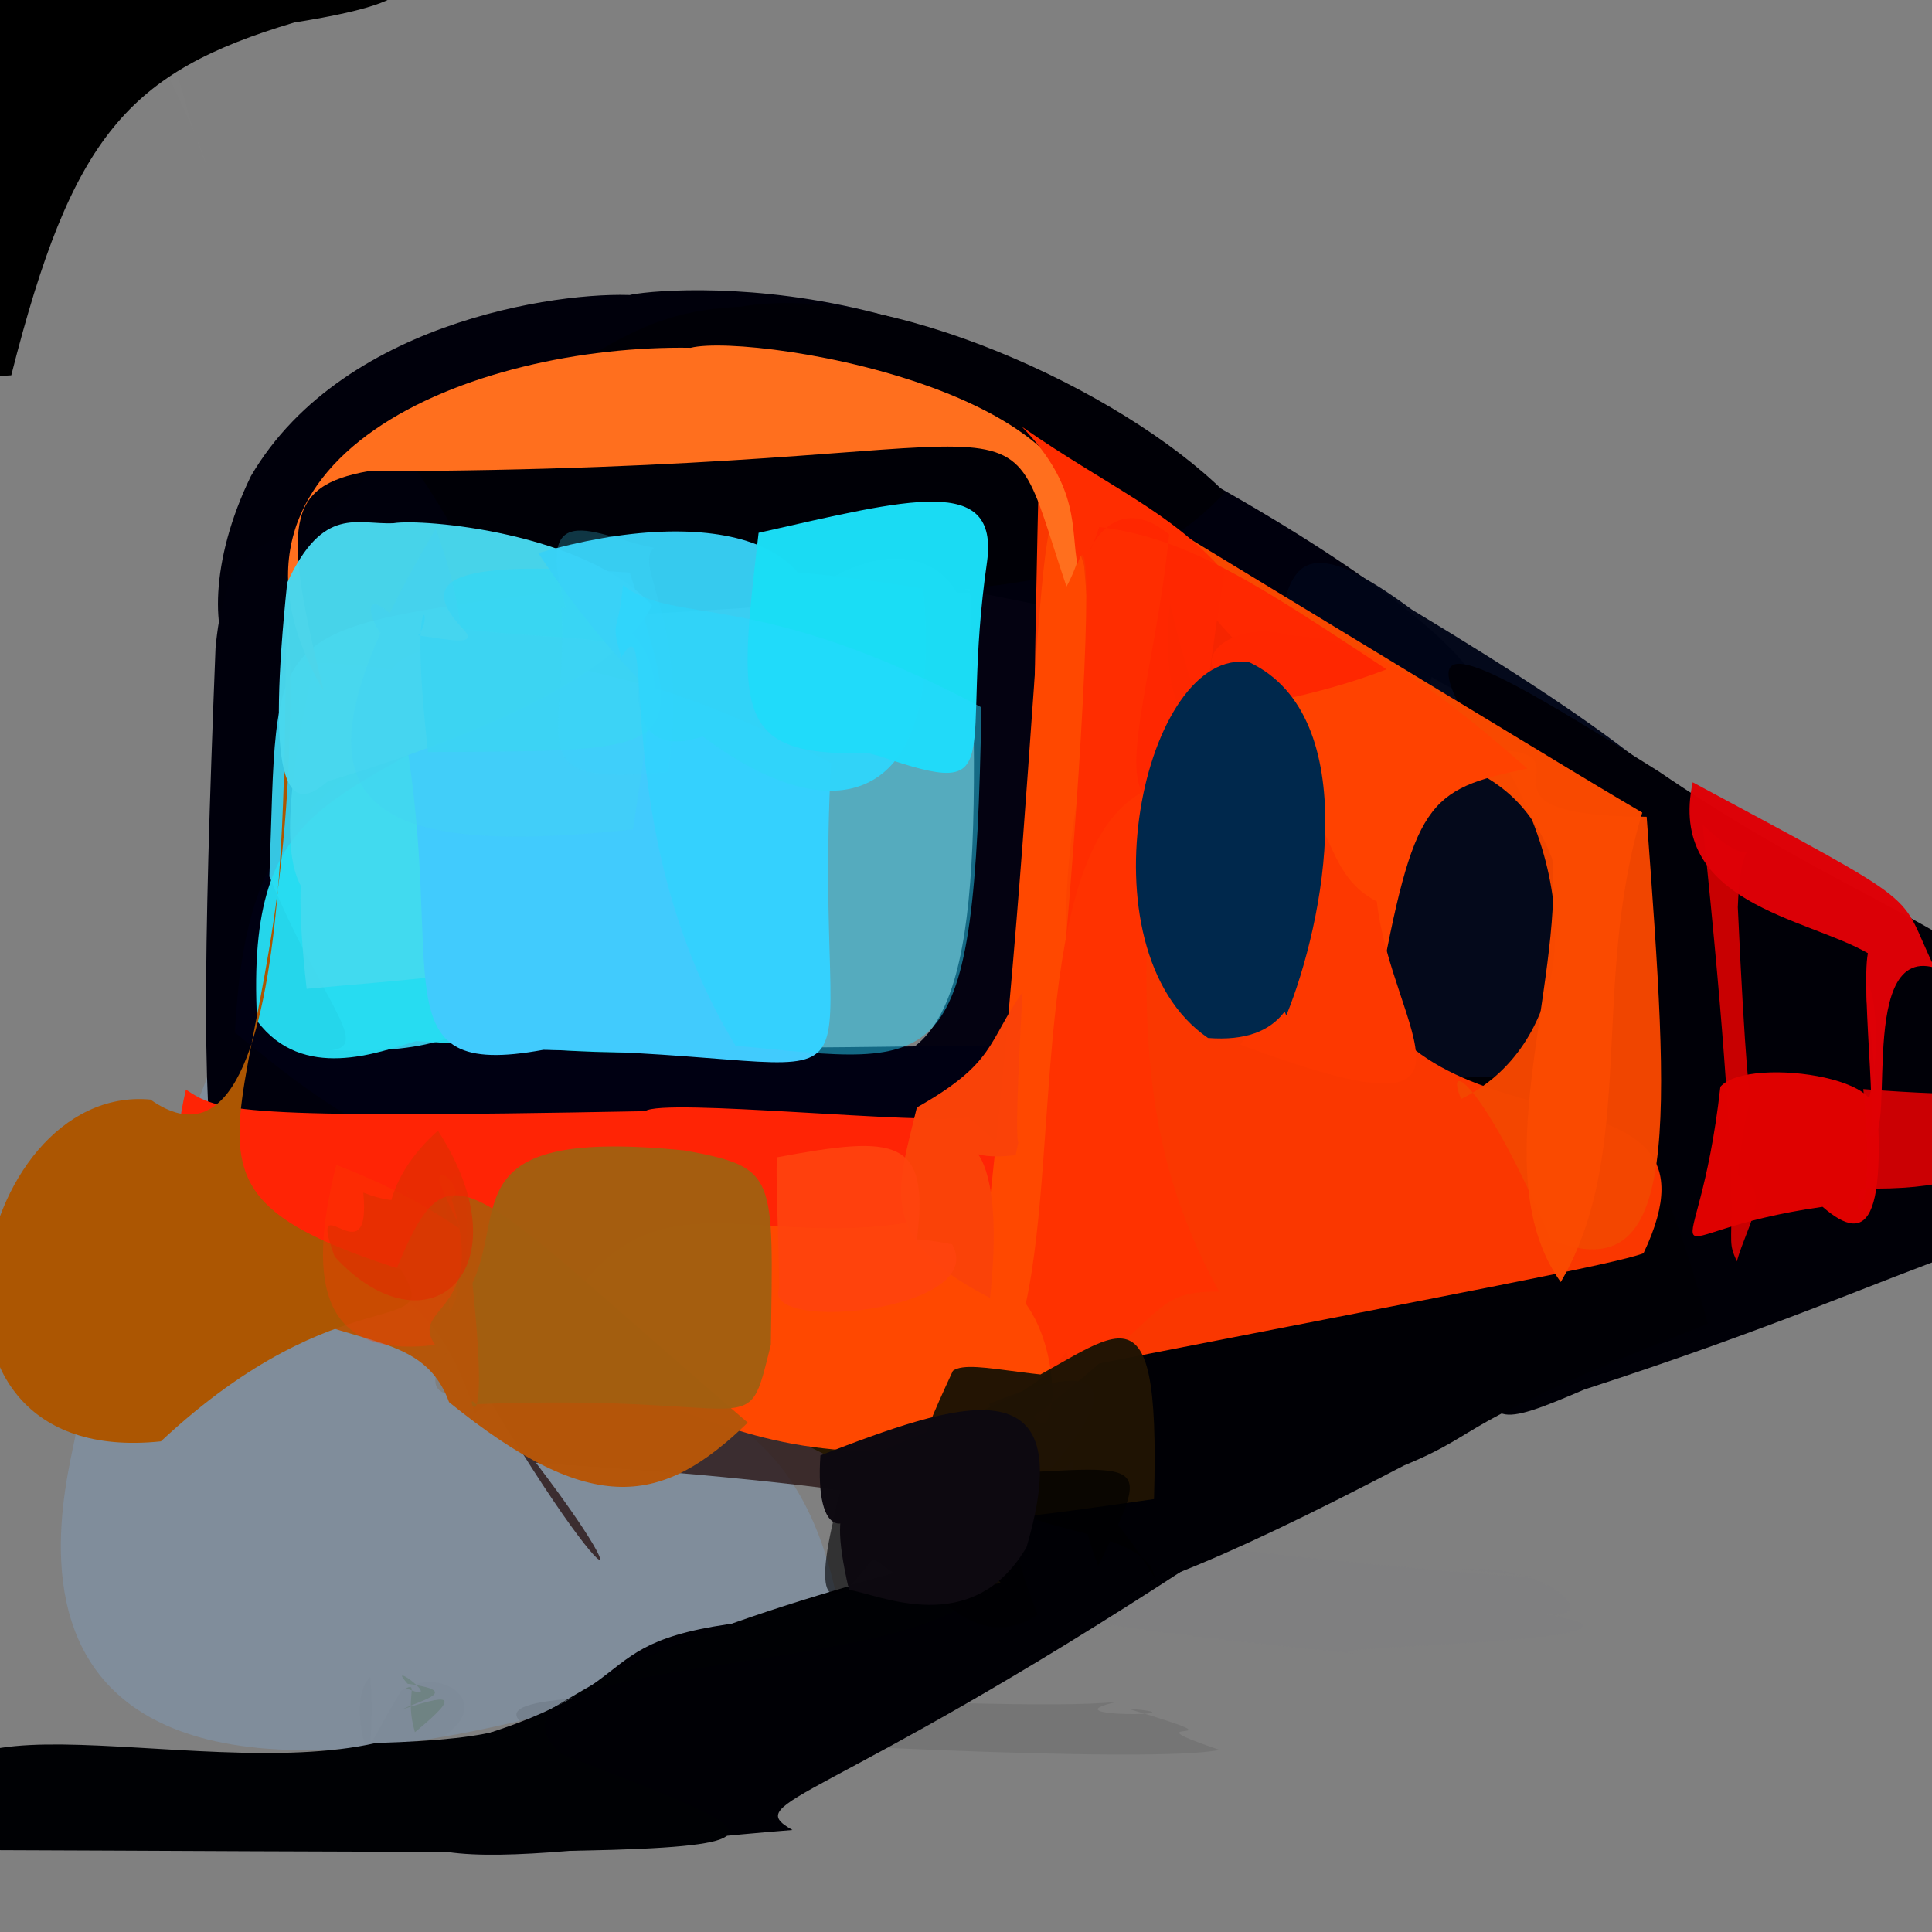 <?xml version="1.0" ?>
<svg xmlns="http://www.w3.org/2000/svg" version="1.1" width="600" height="600">
  <rect width="100%" height="100%" fill="#808080" stroke="none"/>
  <defs/>
  <g>
    <path d="M 432.276 344.298 C 416.376 423.409 397.541 421.229 353.838 426.615 C 291.063 391.609 248.172 353.146 271.623 329.915 C 303.201 326.147 304.701 276.677 301.1 178.405 C 423.909 193.092 406.987 237.089 432.276 344.298" stroke-width="0.0" fill="rgb(3, 1, 16)" opacity="0.985"/>
    <path d="M 20.958 0.974 C 17.658 10.039 9.412 15.617 -3.877 14 C -9.275 17.929 -16.666 10.857 -19.346 0.858 C -16.667 -9.142 -9.346 -16.462 0.654 -19.142 C 10.654 -16.462 17.974 -9.142 20.958 0.974" stroke-width="0.0" fill="rgb(211, 120, 211)" opacity="0.763"/>
    <path d="M 444.649 210.207 C 408.521 306.529 400.99 323.322 381.34 315.924 C 398.193 186.643 469.095 218.872 206.933 164.668 C 404.59 209.487 217.159 168.991 325.067 123.489 C 465.452 191.617 474.251 229.336 444.649 210.207" stroke-width="0.0" fill="rgb(0, 0, 13)" opacity="1"/>
    <path d="M 538.462 264.301 C 485.58 342.841 482.045 358.74 449.297 369.47 C 401.149 333.213 398.728 326.337 394.011 321.199 C 402.304 200.1 380.766 146.702 438.478 189.322 C 508.394 231.392 522.35 246.436 538.462 264.301" stroke-width="0.0" fill="rgb(0, 6, 24)" opacity="0.97"/>
    <path d="M 686.46 379.74 C 619.047 373.889 611.535 392.723 491.969 431.556 C 438.889 454.39 472.082 434.832 483.873 265.99 C 429.639 189.763 440.395 192.596 515.062 239.528 C 598.001 296.127 632.869 286.435 686.46 379.74" stroke-width="0.0" fill="rgb(0, 0, 7)" opacity="1.0"/>
    <path d="M 476.737 500.707 C 534.878 509.949 401.326 511.202 420.249 513.46 C 290.719 500.405 296.38 496.562 321.622 469.697 C 333.271 480.639 541.929 495.468 454.102 487.409 C 482.173 485.33 500.369 505.482 476.737 500.707" stroke-width="0.0" fill="rgb(115, 121, 139)" opacity="0.07"/>
    <path d="M 19.831 0.515 C 15.893 8.824 7.271 14.587 -2.762 17.177 C -9.926 18.246 -17.246 10.926 -19.926 0.926 C -17.246 -9.074 -9.926 -16.395 0.074 -19.074 C 10.074 -16.395 17.395 -9.074 19.831 0.515" stroke-width="0.0" fill="rgb(32, 12, 223)" opacity="0.745"/>
    <path d="M 163.164 389.158 C 70.149 494.35 236.986 358.89 260.987 502.217 C -35.377 618.039 23.544 454.726 23.87 443.014 C 64.865 318.355 87.462 306.868 62.851 281.0 C 137.808 363.745 156.676 357.472 163.164 389.158" stroke-width="0.0" fill="rgb(128, 165, 204)" opacity="0.354"/>
    <path d="M 20.978 -0.088 C 16.501 7.372 6.777 10.756 -6.06 10.086 C -9.33 17.825 -16.754 10.854 -19.434 0.858 C -16.755 -9.142 -9.434 -16.463 0.566 -19.142 C 10.566 -16.463 17.886 -9.142 20.978 -0.088" stroke-width="0.0" fill="rgb(3, 55, 16)" opacity="0.927"/>
    <path d="M 338.668 470.45 C 307.408 473.597 288.253 461.569 166.434 454.269 C 208.359 509.157 180.331 493.026 117.864 372.811 C 82.319 324.853 116.86 346.033 144.853 366.264 C 198.166 400.404 233.307 388.126 338.668 470.45" stroke-width="0.0" fill="rgb(42, 23, 23)" opacity="0.807"/>
    <path d="M 394.744 470.438 C 295.723 505.48 250.922 559.523 284.411 468.129 C 190.861 407.466 149.124 441.139 118.667 383.921 C 143.522 333.597 132.185 321.82 163.756 332.752 C 249.458 346.925 308.104 329.456 394.744 470.438" stroke-width="0.0" fill="rgb(37, 24, 0)" opacity="0.925"/>
    <path d="M 343.913 132.691 C 214.905 156.188 178.344 109.888 105.461 173.994 C 80.471 241.695 52.046 201.088 77.919 147.857 C 107.226 97.84 179.296 89.747 199.423 91.878 C 171.888 94.477 269.879 72.863 343.913 132.691" stroke-width="0.0" fill="rgb(0, 0, 11)" opacity="1.0"/>
    <path d="M 530.349 411.087 C 448.19 443.508 462.409 444.233 436.083 455.087 C 317.46 517.069 305.8 507.015 300.327 456.639 C 327.48 320.074 328.848 331.416 388.48 340.454 C 487.572 332.415 505.164 317.67 530.349 411.087" stroke-width="0.0" fill="rgb(0, 0, 5)" opacity="1.0"/>
    <path d="M 177.136 220.22 C 216.097 327.05 220.471 340.978 104.087 410.8 C 65.221 395.896 59.177 398.355 66.934 201.248 C 71.508 152.055 96.054 179.758 119.77 139.25 C 230.581 139.683 190.415 166.488 177.136 220.22" stroke-width="0.0" fill="rgb(0, 0, 12)" opacity="1.0"/>
    <path d="M 239.3 325.357 C 380.178 325.018 329.928 314.559 234.59 403.426 C 115.433 354.577 108.044 349.225 72.962 320.664 C 77.033 239.915 108.859 251.325 175.11 183.97 C 193.335 229.212 183.732 271.581 239.3 325.357" stroke-width="0.0" fill="rgb(0, 0, 18)" opacity="0.997"/>
    <path d="M 380.398 152.933 C 356.565 177.955 335.359 183.608 169.879 192.342 C 144.882 190.232 156.148 184.988 129.142 145.757 C 184.019 111.499 195.552 96.724 229.977 95.263 C 274.499 87.465 348.073 120.828 380.398 152.933" stroke-width="0.0" fill="rgb(0, 0, 6)" opacity="0.998"/>
    <path d="M 370.342 485.758 C 254.95 561.116 229.782 559.013 246.097 568.317 C 159.888 575.22 108.212 588.942 122.456 546.069 C 210.999 526.065 173.299 509.47 236.765 503.125 C 205.387 515.492 221.786 498.086 370.342 485.758" stroke-width="0.0" fill="rgb(0, 0, 5)" opacity="1.0"/>
    <path d="M 174.201 544.654 C 262.149 578.713 262.694 575.5 -13.738 574.527 C -41.44 518.475 59.446 554.332 116.71 541.31 C 199.234 538.813 135.938 523.826 307.817 480.707 C 321.879 524.298 136.921 509.171 174.201 544.654" stroke-width="0.0" fill="rgb(0, 1, 4)" opacity="0.998"/>
    <path d="M 510.4 389.218 C 501.083 392.654 456.808 400.851 332.918 425.081 C 324.758 398.424 316.532 408.603 322.721 142.009 C 427.036 158.594 293.331 386.483 421.217 295.961 C 435.238 363.987 541.199 324.566 510.4 389.218" stroke-width="0.0" fill="rgb(252, 56, 1)" opacity="0.992"/>
    <path d="M 300.716 346.983 C 367.891 404.147 255.693 359.166 147.453 438.728 C 124.446 357.799 39.6 416.73 57.727 338.376 C 67.943 345.132 72.065 347.526 200.357 345.084 C 205.984 340.923 286.42 349.389 300.716 346.983" stroke-width="0.0" fill="rgb(255, 36, 5)" opacity="1.0"/>
    <path d="M 175.212 271.342 C 154.361 297.746 168.49 328.845 102.959 326.113 C 115.41 324.795 99.361 310.308 83.669 272.189 C 86.504 195.377 79.804 195.533 173.611 183.668 C 220.257 198.599 205.349 233.504 175.212 271.342" stroke-width="0.0" fill="rgb(57, 206, 235)" opacity="0.958"/>
    <path d="M 215.973 324.398 C 196.087 328.792 181.595 326.423 129.239 323.307 C 117.299 326.949 94.006 335.935 79.844 317.068 C 76.114 244.984 107.143 251.138 160.587 213.615 C 201.789 233.609 216.133 231.461 215.973 324.398" stroke-width="0.0" fill="rgb(39, 221, 242)" opacity="0.967"/>
    <path d="M 210.893 251.808 C 177.804 303.987 157.534 301.272 95.227 307.085 C 89.855 259.157 93.928 236.563 132.127 271.683 C 86.258 299.367 83.428 268.946 97.703 205.783 C 143.831 207.786 158.605 217.868 210.893 251.808" stroke-width="0.0" fill="rgb(70, 217, 238)" opacity="0.843"/>
    <path d="M 258.083 236.968 C 251.902 354.721 284.428 327.785 168.74 326.031 C 116.887 335.566 138.737 302.654 125.68 227.281 C 119.31 219.488 105.555 191.899 172.992 203.402 C 182.291 212.239 197.358 205.358 258.083 236.968" stroke-width="0.0" fill="rgb(65, 203, 253)" opacity="1.0"/>
    <path d="M 336.664 175.627 C 360.229 451.072 339.324 420.41 273.29 450.897 C 231.74 450.196 217.021 438.337 167.412 422.546 C 199.749 348.407 237.641 399.644 307.444 372.709 C 326.265 198.882 320.269 121.832 336.664 175.627" stroke-width="0.0" fill="rgb(255, 72, 0)" opacity="1.0"/>
    <path d="M 232.231 441.819 C 205.937 467.246 184.161 471.674 139.458 435.457 C 128.34 404.823 89.589 426.781 53.195 375.725 C 87.784 401.722 69.543 406.231 118.241 406.153 C 140.139 351.39 136.005 359.292 232.231 441.819" stroke-width="0.0" fill="rgb(181, 86, 10)" opacity="0.994"/>
    <path d="M 331.207 182.173 C 308.375 114.337 334.074 146.082 114.367 146.33 C 88.552 150.985 87.812 162.751 100.486 214.528 C 58.034 141.519 147.082 106.931 214.517 108.01 C 234.337 103.08 362.872 123.843 331.207 182.173" stroke-width="0.0" fill="rgb(255, 111, 30)" opacity="1.0"/>
    <path d="M 511.382 253.658 C 518.44 349.082 522.405 401.436 481.576 385.012 C 460.924 336.18 448.302 328.271 453.762 341.308 C 485.488 325.686 494.658 280.085 464.551 232.937 C 495.982 233.514 450.883 253.181 511.382 253.658" stroke-width="0.0" fill="rgb(242, 70, 0)" opacity="0.988"/>
    <path d="M 510.023 252.356 C 493.821 306.095 508.437 357.588 484.701 398.156 C 460.696 364.681 485.449 306.17 482.073 266.841 C 462.032 213.953 406.771 254.601 355.217 158.643 C 510.182 252.854 498.111 245.286 510.023 252.356" stroke-width="0.0" fill="rgb(250, 74, 0)" opacity="0.991"/>
    <path d="M 350.156 530.606 C 392.122 543.065 346.315 532.45 378.713 543.449 C 358.4 547.744 235.292 541.653 163.502 536.075 C 134.959 517.729 309.961 532.838 347.193 528.472 C 323.359 533.628 376.952 532.824 350.156 530.606" stroke-width="0.0" fill="rgb(0, 3, 0)" opacity="0.085"/>
    <path d="M 124.366 394.197 C 138.718 416.757 106.744 394.609 49.968 447.627 C -34.379 456.477 -9.028 336.39 46.708 341.48 C 97.704 377.422 86.011 192.424 89.691 192.45 C 95.928 349.84 33.164 364.999 124.366 394.197" stroke-width="0.0" fill="rgb(172, 86, 2)" opacity="1.0"/>
    <path d="M 239.391 417.638 C 231.408 449.425 237.936 432.548 147.764 436.08 C 143.253 430.484 152.625 455.765 146.721 398.526 C 157.595 375.385 141.169 350.111 212.724 357.293 C 241.64 362.654 240.101 364.72 239.391 417.638" stroke-width="0.0" fill="rgb(162, 95, 16)" opacity="0.972"/>
    <path d="M 352.179 330.542 C 311.84 305.384 333.382 326.084 346.166 311.43 C 314.598 304.668 357.897 287.119 339.377 326.296 C 326.887 309.872 325.717 247.333 355.422 179.752 C 365.024 189.021 357.222 264.011 352.179 330.542" stroke-width="0.0" fill="rgb(252, 66, 0)" opacity="0.663"/>
    <path d="M 202.523 187.984 C 192.291 208.781 151.52 227.628 101.838 242.598 C 88.117 254.804 83.03 240.132 89.196 180.938 C 100.41 156.733 110.983 163.063 122.263 162.475 C 131.118 161.03 181.58 165.175 202.523 187.984" stroke-width="0.0" fill="rgb(73, 215, 237)" opacity="0.98"/>
    <path d="M 23.363 -1.777 C 17.684 5.937 7.617 9.675 -8.231 5.497 C -9.19 17.224 -16.56 10.09 -19.24 0.093 C -16.561 -9.906 -9.24 -17.227 0.76 -19.906 C 10.76 -17.227 18.08 -9.906 23.363 -1.777" stroke-width="0.0" fill="rgb(241, 15, 229)" opacity="0.85"/>
    <path d="M 24.312 18.051 C 24.008 34.479 24.196 44.272 27.218 25.724 C 13.198 -1.45 0.848 -3.561 -10.754 -8.379 C -17.052 -9.326 -9.732 -16.647 0.202 -19.309 C 5.656 -14.03 7.857 1.481 24.312 18.051" stroke-width="0.0" fill="rgb(137, 32, 84)" opacity="0.888"/>
    <path d="M 380.22 177.665 C 373.21 218.16 371.067 286.619 331.103 291.174 C 337.333 217.993 339.621 158.502 334.622 175.249 C 332.439 164.46 335.704 151.505 317.39 132.557 C 344.88 151.621 363.291 158.57 380.22 177.665" stroke-width="0.0" fill="rgb(255, 45, 0)" opacity="1.0"/>
    <path d="M 539.691 364.927 C 550.659 369.876 542.781 379.777 539.38 391.738 C 534.277 379.962 543.497 396.76 528.771 256.11 C 550.168 276.528 540.873 249.473 539.694 281.753 C 544.31 382.913 545.547 314.25 539.691 364.927" stroke-width="0.0" fill="rgb(227, 0, 0)" opacity="0.882"/>
    <path d="M 378.604 401.114 C 357.385 401.01 363.546 407.73 321.118 439.856 C 327.615 450.447 330.554 421.521 318.569 404.857 C 329.6 354.468 319.572 257.512 359 244.138 C 353.57 313.365 353.312 355.298 378.604 401.114" stroke-width="0.0" fill="rgb(255, 50, 0)" opacity="0.981"/>
    <path d="M 195.596 177.82 C 213.502 234.586 213.696 233.102 132.911 233.558 C 126.582 177.351 135.678 190.518 129.88 197.326 C 139.012 198.54 149.575 201.051 143.446 195.006 C 128.12 178.338 144.288 174.18 195.596 177.82" stroke-width="0.0" fill="rgb(55, 215, 243)" opacity="0.833"/>
    <path d="M 581.047 321.273 C 587.593 380.43 580.274 387.127 566.016 374.785 C 508.683 382.902 527.023 402.267 534.277 337.499 C 543.263 327.266 597.354 335.768 577.52 350.773 C 589.682 319.251 575.455 286.156 581.047 321.273" stroke-width="0.0" fill="rgb(224, 1, 0)" opacity="0.996"/>
    <path d="M 17.41 -2.326 C 15.639 8.09 10.351 20.002 14.994 13.688 C -2.704 8.822 -16.719 8.322 -19.948 0.725 C -17.129 -9.474 -9.808 -16.794 0.166 -19.505 C 6.807 -13.776 12.355 -3.896 17.41 -2.326" stroke-width="0.0" fill="rgb(195, 71, 241)" opacity="0.917"/>
    <path d="M 600.797 300.515 C 575.289 293.254 590.761 362.18 579.213 351.991 C 584.343 358.829 577.756 308.134 580.093 296.026 C 560.979 284.936 517.653 280.554 525.682 242.944 C 600.384 283.115 588.907 276.1 600.797 300.515" stroke-width="0.0" fill="rgb(223, 0, 7)" opacity="0.981"/>
    <path d="M 17.695 -1.331 C 11.522 6.043 5.605 16.404 10.524 18.426 C -5.921 13.095 -16.601 10.009 -19.608 0.532 C -16.941 -9.447 -9.621 -16.768 0.379 -19.447 C 10.379 -16.768 17.7 -9.447 17.695 -1.331" stroke-width="0.0" fill="rgb(108, 44, 91)" opacity="0.757"/>
    <path d="M 12.268 -9.409 C 7.581 -0.478 1.239 8.653 -5.105 15.66 C -9.01 17.549 -16.33 10.226 -19.01 0.226 C -16.33 -9.774 -9.01 -17.095 0.99 -19.774 C 10.99 -17.095 18.311 -9.774 12.268 -9.409" stroke-width="0.0" fill="rgb(218, 122, 210)" opacity="0.975"/>
    <path d="M 21.33 -1.243 C 10.065 0.106 -0.631 5.692 -7.609 12.883 C -9.627 17.938 -16.947 10.618 -19.627 0.618 C -16.947 -9.382 -9.627 -16.703 0.375 -19.383 C 10.542 -16.784 20.655 -11.255 21.33 -1.243" stroke-width="0.0" fill="rgb(80, 223, 88)" opacity="0.83"/>
    <path d="M 388.712 222.201 C 417.543 275.802 423.879 234.738 404.227 205.934 C 356.964 216.262 349.404 212.941 387.169 208.356 C 372.334 240.474 359.521 221.452 363.355 187.281 C 374.465 236.104 384.515 241.314 388.712 222.201" stroke-width="0.0" fill="rgb(118, 43, 0)" opacity="0.423"/>
    <path d="M 196.585 257.566 C 103.862 267.635 87.168 245.389 135.312 164.173 C 158.214 226.434 124.826 234.769 128.75 201.715 C 117.898 206.2 107.534 176.384 123.082 192.459 C 204.176 206.114 208.231 181.183 196.585 257.566" stroke-width="0.0" fill="rgb(67, 208, 241)" opacity="0.398"/>
    <path d="M 416.341 314.404 C 392.358 295.843 386.789 312.616 406.535 324.781 C 425.916 307.896 397.492 302.724 394.034 308.618 C 389.901 251.608 423.948 244.294 405.887 200.196 C 410.083 235.695 420.377 264.97 416.341 314.404" stroke-width="0.0" fill="rgb(255, 51, 8)" opacity="0.955"/>
    <path d="M 474.328 238.68 C 442.997 245.246 439.16 248.816 427.856 309.987 C 387.129 266.664 404.717 224.566 379.1 210.368 C 369.85 202.909 385.006 192.712 399.893 197.279 C 421.629 198.712 434.851 204.185 474.328 238.68" stroke-width="0.0" fill="rgb(255, 66, 0)" opacity="1.0"/>
    <path d="M 5.66 -6.222 C 4.273 25.146 14.552 32.388 23.537 22.25 C -8.754 19.42 -7.92 1.32 -15.697 -4.759 C -16.718 -9.126 -9.397 -16.447 0.42 -19.071 C 5.264 -13.136 9.703 -1.265 5.66 -6.222" stroke-width="0.0" fill="rgb(237, 175, 156)" opacity="0.391"/>
    <path d="M 430.616 207.866 C 385.493 225.354 352.111 216.092 359.585 249.044 C 344.624 247.11 358.842 209.717 363.072 165.985 C 341.327 147.957 333.993 185.469 341.392 163.668 C 369.528 166.977 392.872 183.035 430.616 207.866" stroke-width="0.0" fill="rgb(255, 39, 0)" opacity="0.962"/>
    <path d="M 20.983 0.401 C 19.201 11.581 10.689 14.127 -6.33 13.189 C -9.316 18.168 -16.636 10.848 -19.316 0.848 C -16.636 -9.152 -9.316 -16.473 0.684 -19.152 C 10.684 -16.473 18.005 -9.152 20.983 0.401" stroke-width="0.0" fill="rgb(75, 242, 38)" opacity="0.829"/>
    <path d="M 26.308 -8.52 C 12.766 -0.982 -3.65 1.453 -19.912 2.626 C -4.823 11.009 -16.537 9.762 -19.42 0.413 C -16.741 -9.582 -9.421 -16.903 -0.748 -18.663 C 10.086 -17.193 25.445 -17.327 26.308 -8.52" stroke-width="0.0" fill="rgb(123, 229, 159)" opacity="0.985"/>
    <path d="M 17.749 9.53 C 24.087 16.005 10.668 13.125 -7.283 10.253 C -9.9 17.832 -17.225 10.528 -19.905 0.528 C -17.225 -9.472 -9.905 -16.792 0.07 -19.459 C 8.803 -16.059 12.498 -5.23 17.749 9.53" stroke-width="0.0" fill="rgb(207, 1, 127)" opacity="0.747"/>
    <path d="M 284.737 343.933 C 278.798 368.944 271.579 384.721 307.473 403.082 C 314.652 335.707 284.256 362.513 315.436 358.753 C 317.81 346.241 313.834 373.664 317.584 308.053 C 306.566 323.787 309.25 330.04 284.737 343.933" stroke-width="0.0" fill="rgb(250, 67, 9)" opacity="0.993"/>
    <path d="M 427.583 279.953 C 432.087 320.433 469.71 355.953 385.097 324.376 C 399.908 309.498 393.825 272.469 396.654 268.039 C 405.7 308.001 386.947 304.017 382.314 246.741 C 418.719 241.463 406.121 268.96 427.583 279.953" stroke-width="0.0" fill="rgb(253, 56, 0)" opacity="1.0"/>
    <path d="M 45.778 17.375 C 35.343 11.323 23.293 11.786 -6.663 10.619 C -11.742 28.706 -16.389 14.153 -19.933 0.883 C -17.132 -9.238 -9.812 -16.559 58.039 -19.877 C 97.635 -10.057 84.966 -7.063 45.778 17.375" stroke-width="0.0" fill="rgb(0, 67, 158)" opacity="1.0"/>
    <path d="M 30.945 -11.967 C 25.544 13.357 9.901 16.675 -10.124 21.029 C -6.628 13.187 -14.961 7.898 -18.655 -0.597 C -16.596 -9.441 -9.276 -16.762 21.999 -39.186 C 32.06 -39.092 40.382 -33.207 30.945 -11.967" stroke-width="0.0" fill="rgb(58, 77, 70)" opacity="0.84"/>
    <path d="M 14.847 -5.734 C 13.115 2.577 0.922 3.758 -11.486 4.687 C -9.957 17.532 -17.278 10.211 -19.957 0.211 C -17.278 -9.789 -9.957 -17.109 0.043 -19.789 C 10.056 -17.115 17.27 -9.756 14.847 -5.734" stroke-width="0.0" fill="rgb(165, 21, 46)" opacity="0.896"/>
    <path d="M -25.43 18.717 C -6.999 48.991 0.618 41.157 16.884 29.846 C 9.356 59.42 -0.539 43.97 -20.416 17.818 C -16.841 -9.131 -9.521 -16.451 -9.196 -25.129 C 1.585 -32.167 15.05 -28.085 -25.43 18.717" stroke-width="0.0" fill="rgb(231, 68, 203)" opacity="0.734"/>
    <path d="M 5.474 19.898 C 26.574 7.268 13.067 7.242 -5.325 3.465 C -9.565 16.416 -17.147 10.484 -19.829 0.5 C -17.149 -9.5 -9.829 -16.821 0.08 -19.471 C 7.043 -15.493 3.372 0.576 5.474 19.898" stroke-width="0.0" fill="rgb(162, 175, 170)" opacity="0.907"/>
    <path d="M 27.143 19.858 C 12.758 19.922 2.819 14.177 -25.081 10.192 C -10.016 18.141 -17.169 10.333 -19.848 0.33 C -17.168 -9.67 -9.848 -16.991 -1.049 -20.44 C 2.701 -13.94 8.788 -9.178 27.143 19.858" stroke-width="0.0" fill="rgb(190, 68, 70)" opacity="0.71"/>
    <path d="M 388.106 205.721 C 355.327 200.195 334.671 294.621 375.163 322.355 C 422.174 326.007 398.744 264.817 398.58 240.505 C 373.772 271.126 370.854 247.972 399.47 315.37 C 411.407 286.158 423.614 222.709 388.106 205.721" stroke-width="0.0" fill="rgb(0, 40, 76)" opacity="0.998"/>
    <path d="M 284.65 385.651 C 286.896 405.758 252.468 377.916 295.69 386.43 C 307.348 407.248 236.038 414.165 242.005 399.984 C 241.834 384.018 240.924 369.089 241.247 359.425 C 278.56 352.455 288.945 353.269 284.65 385.651" stroke-width="0.0" fill="rgb(255, 67, 14)" opacity="0.898"/>
    <path d="M 144.105 396.533 C 146.685 393.557 124.776 386.299 138.561 392.938 C 131.878 385.716 124.077 364.776 125.555 367.351 C 138.502 396.91 145.809 396.885 139.728 407.251 C 134.043 349.142 148.813 356.399 144.105 396.533" stroke-width="0.0" fill="rgb(238, 73, 4)" opacity="0.086"/>
    <path d="M 332.332 460.147 C 334.413 463.984 312.381 454.033 322.134 460.563 C 350.258 430.986 344.298 420.385 307.171 436.013 C 312.553 454.335 328.23 461.064 333.124 453.46 C 335.083 461.777 324.577 463.754 332.332 460.147" stroke-width="0.0" fill="rgb(16, 21, 52)" opacity="0.884"/>
    <path d="M 0.323 -11.666 C -2.462 2.709 2.266 21.08 -5.938 41.99 C -22.467 31.211 -23.243 17.335 -20.19 1.285 C -16.914 -9.435 -9.594 -16.756 0.405 -19.435 C 10.312 -16.742 17.803 -9.786 0.323 -11.666" stroke-width="0.0" fill="rgb(3, 184, 107)" opacity="0.759"/>
    <path d="M 140.19 372.264 C 152.101 408.049 126.766 405.456 135.115 417.676 C 100.53 421.997 94.934 399.569 104.439 361.78 C 149.815 379.306 146.52 392.72 136.521 367.088 C 135.296 360.503 144.815 370.023 140.19 372.264" stroke-width="0.0" fill="rgb(250, 57, 1)" opacity="0.377"/>
    <path d="M 278.305 229.003 C 279.761 214.207 264.539 214.035 263.26 202.99 C 261.848 236.814 242.4 230.705 235.549 202.127 C 255.358 169.473 297.08 160.922 300.878 196.616 C 290.88 233.35 276.336 218.284 278.305 229.003" stroke-width="0.0" fill="rgb(173, 211, 208)" opacity="0.515"/>
    <path d="M 10.249 3.576 C 7.151 0.07 -11.01 4.58 -13.273 19.41 C -11.075 16.514 -20.524 14.095 -19.712 0.917 C -16.941 -9.167 -9.62 -16.487 -3.177 -21.377 C 3.49 -20.449 6.617 -9.666 10.249 3.576" stroke-width="0.0" fill="rgb(113, 29, 188)" opacity="0.927"/>
    <path d="M 136.006 351.139 C 102.665 380.852 132.538 414.629 133.582 385.171 C 120.261 357.399 136.166 379.38 112.821 370.375 C 115.53 398.216 95.071 366.052 103.907 390.229 C 132.668 421.6 163.965 394.548 136.006 351.139" stroke-width="0.0" fill="rgb(222, 47, 0)" opacity="0.664"/>
    <path d="M 18.738 -15.4 C -1.312 -7.934 -8.699 -0.496 -15.109 15.034 C -14.048 43.152 -24.844 26.061 -21.209 4.065 C -16.821 -9.345 -9.501 -16.666 -0.211 -18.759 C 9.418 -16.333 17.676 -9.53 18.738 -15.4" stroke-width="0.0" fill="rgb(118, 56, 130)" opacity="0.842"/>
    <path d="M 200.027 188.134 C 195.603 222.133 193.06 250.774 250.394 210.77 C 266.044 167.286 221.356 156.109 167.154 171.753 C 224.255 257.736 296.488 277.683 286.669 182.726 C 182.506 165.943 212.714 191.708 200.027 188.134" stroke-width="0.0" fill="rgb(56, 209, 246)" opacity="0.967"/>
    <path d="M 30.73 5.58 C 24.647 16.849 14.919 20.521 0.252 18.759 C -8.937 17.586 -16.449 10.876 -19.132 0.887 C -16.452 -9.112 -9.132 -16.433 0.869 -19.113 C 10.913 -16.45 19.155 -9.543 30.73 5.58" stroke-width="0.0" fill="rgb(37, 47, 52)" opacity="0.768"/>
    <path d="M 273.152 234.82 C 224.045 222.698 283.441 199.151 296.765 231.764 C 227.424 238.948 227.938 231.003 235.59 165.468 C 282.698 154.839 310.163 147.336 306.549 174.384 C 297.652 236.007 314.517 248.957 273.152 234.82" stroke-width="0.0" fill="rgb(27, 221, 245)" opacity="0.989"/>
    <path d="M 2.773 -0.984 C 25.82 10.961 19.287 25.439 13.031 27.363 C -42.424 30.257 -32.821 31.2 -19.292 1.925 C -16.988 -9.043 -9.667 -16.363 -21.673 3.956 C -10.768 14.939 -14.559 24.082 2.773 -0.984" stroke-width="0.0" fill="rgb(195, 36, 231)" opacity="0.935"/>
    <path d="M 207.484 239.724 C 214.182 192.632 196.445 176.229 203.11 170.093 C 185.951 167.195 162.421 150.705 177.909 195.652 C 203.758 212.003 182.422 192.757 174.338 188.348 C 176.636 231.551 160.099 244.239 207.484 239.724" stroke-width="0.0" fill="rgb(62, 214, 254)" opacity="0.254"/>
    <path d="M 578.66 338.224 C 583.009 381.007 574.05 381.374 577.971 369.073 C 629.27 370.449 623.724 348.209 634.235 350.196 C 607.354 390.556 611.712 380.774 648.76 333.236 C 645.273 333.901 644.929 343.441 578.66 338.224" stroke-width="0.0" fill="rgb(224, 0, 3)" opacity="0.903"/>
    <path d="M 58.827 36.326 C 67.509 63.558 66.017 50.769 50.495 20.103 C -11.937 16.772 -28.304 18.525 -31.742 12.602 C -17.309 -9.471 -9.988 -16.791 15.296 -36.743 C 24.69 -32.396 40.404 -32.376 58.827 36.326" stroke-width="0.0" fill="rgb(255, 255, 243)" opacity="0.013"/>
    <path d="M -2.051 -20.219 C -3.902 -8.937 -8.932 0.707 -17.095 3.604 C -9.198 16.128 -17.305 10.936 -19.985 0.937 C -17.305 -9.063 -9.985 -16.383 0.015 -19.063 C 9.851 -16.338 11.018 -4.685 -2.051 -20.219" stroke-width="0.0" fill="rgb(50, 72, 40)" opacity="0.882"/>
    <path d="M 310.195 433.516 C 353.912 449.269 339.59 472.202 353.208 426.997 C 326.304 430.655 301.789 421.335 295.929 425.724 C 271.265 478.554 279.46 476.793 358.386 465.549 C 360.523 391.944 346.146 416.962 310.195 433.516" stroke-width="0.0" fill="rgb(32, 20, 4)" opacity="0.983"/>
    <path d="M 3.063 -17.425 C 1.339 -6.482 -5.8 1.056 -15.547 4.107 C -9.315 17.576 -16.636 10.257 -19.315 0.257 C -16.636 -9.743 -9.315 -17.063 0.685 -19.743 C 10.68 -17.062 17.452 -9.577 3.063 -17.425" stroke-width="0.0" fill="rgb(85, 22, 254)" opacity="0.88"/>
    <path d="M 0.034 -18.64 C 3.152 -5.328 -4.008 1.619 -17.059 3.399 C -9.453 17.945 -16.778 10.641 -19.458 0.642 C -16.778 -9.358 -9.458 -16.679 0.542 -19.358 C 10.542 -16.679 17.856 -9.356 0.034 -18.64" stroke-width="0.0" fill="rgb(165, 71, 33)" opacity="0.891"/>
    <path d="M -3.979 19.863 C 21.168 23.412 20.189 6.815 21.045 24.81 C -8.207 44.73 -20.992 40.303 -8.154 35.205 C -16.358 -9.883 -9.038 -17.203 -4.508 -30.136 C -0.537 -35.774 0.569 -26.209 -3.979 19.863" stroke-width="0.0" fill="rgb(111, 0, 4)" opacity="0.855"/>
    <path d="M 26.512 -9.208 C 19.179 10.319 13.347 24.766 4.928 16.538 C -8.313 15.552 -16.041 6.781 -20.19 0.312 C -17.262 -9.966 -9.941 -17.287 0.071 -19.981 C 10.722 -17.97 24.287 -15.708 26.512 -9.208" stroke-width="0.0" fill="rgb(173, 49, 49)" opacity="0.831"/>
    <path d="M 8.029 -14.75 C -0.536 -9.317 -9.487 -2.173 -20.143 -0.503 C -9.333 17.937 -16.654 10.617 -19.333 0.617 C -16.654 -9.383 -9.333 -16.704 0.667 -19.383 C 10.669 -16.704 18.136 -9.427 8.029 -14.75" stroke-width="0.0" fill="rgb(116, 246, 75)" opacity="0.826"/>
    <path d="M 273.633 478.49 C 284.161 485.834 300.597 516.088 322.216 501.436 C 303.648 453.962 319.709 444.025 262.417 458.625 C 251.131 497.259 256.259 503.602 270.361 484.667 C 291.042 479.484 281.104 475.7 273.633 478.49" stroke-width="0.0" fill="rgb(0, 0, 3)" opacity="0.609"/>
    <path d="M 31.171 -2.332 C 35.638 20.418 28.356 32.358 9.904 43.864 C -30.794 50.791 -27.954 61.846 -25.935 48.069 C -16.321 -9.521 -9 -16.842 1.405 -21.056 C 14.029 -22.465 12.419 -3.152 31.171 -2.332" stroke-width="0.0" fill="rgb(160, 145, 150)" opacity="0.684"/>
    <path d="M 6.033 -8.103 C 5.532 -4.628 -9.688 -0.252 -24.158 0.484 C -9.517 17.809 -16.837 10.488 -19.517 0.488 C -16.837 -9.512 -9.517 -16.833 -0.28 -19.207 C 4.55 -12.225 17.959 -9.052 6.033 -8.103" stroke-width="0.0" fill="rgb(0, 112, 211)" opacity="0.781"/>
    <path d="M 228.4 324.737 C 293.304 330.95 302.711 336.782 304.79 219.675 C 235.301 182.675 209.449 194.339 193.468 181.731 C 191.921 198.005 189.463 191.635 192.927 204.222 C 204.734 183.79 187.702 257.563 228.4 324.737" stroke-width="0.0" fill="rgb(39, 216, 254)" opacity="0.487"/>
    <path d="M 16.571 -7.749 C -1.089 -11.369 -6.928 1.67 -10.193 16.065 C -2.526 10.416 -13.021 5.087 -19.62 0.244 C -17.078 -9.396 -9.757 -16.716 1.106 -19.694 C 14.413 -20.489 21.015 -12.685 16.571 -7.749" stroke-width="0.0" fill="rgb(46, 101, 113)" opacity="0.828"/>
    <path d="M 16.491 11.544 C 25.806 31.1 15.672 38.092 6.362 32.251 C -6.802 13.174 -16.855 9.845 -19.339 1.589 C -17.116 -9.085 -9.795 -16.405 7.681 -27.184 C 19.057 -24.859 7.943 -0.491 16.491 11.544" stroke-width="0.0" fill="rgb(69, 166, 97)" opacity="0.671"/>
    <path d="M 20.667 -15.794 C 21.915 11.26 13.521 22.159 11.301 19.975 C -7.843 17.184 -14.088 7.432 -16.328 -2.742 C -16.499 -9.033 -9.178 -16.354 7.646 -25.652 C 19.621 -24.776 28.487 -19.521 20.667 -15.794" stroke-width="0.0" fill="rgb(82, 142, 89)" opacity="0.707"/>
    <path d="M 341.052 486.261 C 330.916 459.981 339.332 458.759 358.677 490.093 C 355.593 471.543 298.09 476.828 317.11 458.775 C 323.957 451.077 310.73 477.54 298.572 458.249 C 356.526 455.942 358.918 450.056 341.052 486.261" stroke-width="0.0" fill="rgb(0, 0, 1)" opacity="0.68"/>
    <path d="M 126.139 524.295 C 130.035 522.518 125.641 527.169 128.857 537.954 C 144.118 525.378 138.739 526.428 124.926 530.828 C 131.91 527.623 142.923 525.145 126.599 522.917 C 119.046 514.558 139.294 529.824 126.139 524.295" stroke-width="0.0" fill="rgb(25, 88, 14)" opacity="0.16"/>
    <path d="M 1.885 -17.38 C 1.058 -6.068 -6.193 0.722 -17.286 0.905 C -9.358 17.811 -16.679 10.491 -19.358 0.491 C -16.679 -9.509 -9.358 -16.83 0.642 -19.509 C 10.638 -16.829 17.49 -9.37 1.885 -17.38" stroke-width="0.0" fill="rgb(152, 15, 153)" opacity="0.744"/>
    <path d="M -9.985 8.719 C 21.463 13.832 24.479 36.612 13.723 66.691 C -30.099 38.185 -45.798 38.218 -49.406 26.889 C -17.152 -9.205 -9.832 -16.526 -6.467 -15.643 C 0.566 -19.172 1.66 -12.865 -9.985 8.719" stroke-width="0.0" fill="rgb(12, 14, 64)" opacity="0.939"/>
    <path d="M 273.692 485.572 C 274.937 486.92 301.136 505.034 311.511 488.842 C 326.887 436.541 304.313 427.019 286.775 457.332 C 313.322 459.355 282.921 444.247 282.704 446.274 C 264.729 467.866 261.27 477.549 273.692 485.572" stroke-width="0.0" fill="rgb(17, 6, 11)" opacity="0.355"/>
    <path d="M 8.273 23.508 C 12.175 17.692 1.883 17.017 -13.559 8.793 C -3.797 11.971 -16.231 8.884 -19.723 0.968 C -17.046 -9.023 -9.725 -16.343 -0.779 -20.717 C 3.634 -14.741 -3.228 6.587 8.273 23.508" stroke-width="0.0" fill="rgb(76, 189, 216)" opacity="0.62"/>
    <path d="M 2.357 6.561 C 8 28.781 14.799 26.741 4.32 8.536 C 12.544 -10.043 0.465 -18.052 -8.563 -14.875 C -16.768 -9.224 -9.448 -16.545 4.296 -23.932 C 9.375 -19.484 14.815 -10.995 2.357 6.561" stroke-width="0.0" fill="rgb(25, 39, 204)" opacity="0.901"/>
    <path d="M 7.195 -14.949 C 2.319 -4.053 -3.084 5.373 -13.414 17.363 C -9.003 18.593 -15.348 10.34 -19.111 0.907 C -16.474 -9.055 -9.153 -16.375 0.847 -19.055 C 10.833 -16.371 17.573 -8.866 7.195 -14.949" stroke-width="0.0" fill="rgb(185, 119, 165)" opacity="0.484"/>
    <path d="M 32.667 -6.1 C 15.241 -4.31 -3.017 3.404 -6.616 16.489 C -3.087 10.233 -16.447 9.1 -19.618 0.528 C -16.94 -9.466 -9.619 -16.787 7.911 -27.082 C 19.236 -25.209 27.07 -18.918 32.667 -6.1" stroke-width="0.0" fill="rgb(121, 195, 163)" opacity="0.96"/>
    <path d="M 4.076 -22.864 C 1.8 -5.011 -6.828 0.751 -17.377 12.546 C -16.026 23.638 -22.779 17.043 -20.436 2.558 C -16.961 -9.738 -9.641 -17.059 0.371 -19.742 C 13.045 -18.159 25.82 -17.379 4.076 -22.864" stroke-width="0.0" fill="rgb(59, 175, 39)" opacity="0.85"/>
    <path d="M 11.059 -5.619 C 7.249 11.567 -6.496 19.975 1.798 -0.03 C -5.574 8.357 -11.053 3.249 -16.949 -5.379 C -17.303 -9.187 -9.983 -16.507 0.006 -19.182 C 9.804 -16.302 19.412 -5.854 11.059 -5.619" stroke-width="0.0" fill="rgb(205, 22, 240)" opacity="0.723"/>
    <path d="M 24.604 -0.427 C 30.683 29.236 22.713 42.457 12.846 26.562 C -2.271 11.878 -12.696 5.357 -19.385 0.422 C -16.887 -9.216 -9.566 -16.536 1.742 -20.043 C 14.33 -20.322 24.617 -14.926 24.604 -0.427" stroke-width="0.0" fill="rgb(0, 183, 206)" opacity="1.0"/>
    <path d="M 22.029 -9.705 C -0.561 -8.21 -8.508 -4.441 -13.369 9.055 C -9.153 16.794 -16.803 10.481 -19.487 0.497 C -16.808 -9.503 -9.487 -16.823 2.466 -22.241 C 19.95 -26.982 25.035 -16.961 22.029 -9.705" stroke-width="0.0" fill="rgb(255, 132, 129)" opacity="1.0"/>
    <path d="M 0.329 -19.263 C -2.168 -8.813 -8.07 0.59 -16.506 4.616 C -4.816 11.493 -17.172 10.803 -19.901 0.981 C -17.222 -9.019 -9.901 -16.339 0.098 -19.019 C 9.901 -16.283 11.833 -5.529 0.329 -19.263" stroke-width="0.0" fill="rgb(200, 108, 194)" opacity="0.682"/>
    <path d="M 46.206 21.051 C 41.657 26.193 12.705 31.519 -15.756 20.621 C -9.39 18.285 -16.653 10.767 -19.332 0.764 C -16.652 -9.236 -9.332 -16.556 5.81 -24.091 C 6.954 -14.51 9.544 1.018 46.206 21.051" stroke-width="0.0" fill="rgb(15, 146, 132)" opacity="0.872"/>
    <path d="M 14.568 -5.832 C 10.121 1.278 1.444 6.853 -6.451 12.018 C -9.524 17.367 -16.845 10.047 -19.524 0.047 C -16.845 -9.953 -9.524 -17.274 0.476 -19.953 C 10.476 -17.274 17.796 -9.953 14.568 -5.832" stroke-width="0.0" fill="rgb(83, 148, 95)" opacity="0.866"/>
    <path d="M 24.506 -12.4 C 27.619 17.826 34.456 42.945 12.017 30.963 C -31.365 31.359 -16.738 8.729 -9.114 -12.252 C -16.851 -9.16 -9.531 -16.481 -2.784 -19.854 C 10.04 -20.332 16.236 -14.45 24.506 -12.4" stroke-width="0.0" fill="rgb(0, 17, 174)" opacity="1.0"/>
    <path d="M 70.042 13.017 C 23.144 19.934 12.05 22.113 4.39 10.692 C -15.955 14.327 -20.914 11.994 -21.165 0.736 C -17.151 -9.28 -9.831 -16.6 20.702 -29.659 C 50.598 -58.172 68.065 -52.451 70.042 13.017" stroke-width="0.0" fill="rgb(10, 0, 255)" opacity="1.0"/>
    <path d="M 2.545 -15.907 C -0.109 -5.832 -6.507 5.388 -10.026 15.965 C -9.558 18.057 -16.908 10.842 -19.588 0.843 C -16.908 -9.157 -9.588 -16.478 0.412 -19.157 C 10.363 -16.464 16.006 -8.502 2.545 -15.907" stroke-width="0.0" fill="rgb(85, 223, 74)" opacity="0.911"/>
    <path d="M 263.661 493.742 C 272.898 495.075 301.869 509.251 318.794 480.492 C 336.072 421.818 296.622 435.86 254.788 451.978 C 253.019 477.566 263.179 480.978 274.218 456.675 C 266.737 468.547 255.641 459.228 263.661 493.742" stroke-width="0.0" fill="rgb(14, 10, 17)" opacity="0.993"/>
    <path d="M 35.176 9.875 C 4.854 -6.626 20.611 7.661 -3.989 2.522 C 2.681 16.467 -12.541 11.668 -18.178 1.329 C -16.406 -9.629 -9.086 -16.95 -3.803 -6.69 C 7.324 -7.053 10.245 5.756 35.176 9.875" stroke-width="0.0" fill="rgb(121, 69, 115)" opacity="0.408"/>
    <path d="M 13.797 -14.238 C 3.091 -6.74 -14.13 -7.205 -16.548 5.503 C -2.67 10.074 -16.15 8.548 -19.583 0.551 C -16.907 -9.437 -9.586 -16.758 4.702 -24.196 C 16.307 -22.503 24.399 -16.301 13.797 -14.238" stroke-width="0.0" fill="rgb(166, 221, 50)" opacity="0.697"/>
    <path d="M 54.578 2.661 C 13.965 0.21 8.392 4.582 -7.647 17.53 C -12.5 36.756 -22.064 25.144 -19.673 5.059 C -16.646 -9.194 -9.326 -16.514 0.593 -19.177 C 13.794 -18.316 39.19 -22.067 54.578 2.661" stroke-width="0.0" fill="rgb(0, 0, 112)" opacity="1.0"/>
    <path d="M 31.662 12.327 C 56.454 38.613 7.623 39.263 -11.523 35.808 C -9.473 16.663 -17.115 10.433 -19.778 0.712 C -17.089 -9.293 -9.769 -16.613 0.865 -18.038 C 6.492 -13.56 16.376 -10.663 31.662 12.327" stroke-width="0.0" fill="rgb(0, 117, 192)" opacity="0.876"/>
    <path d="M 127.403 557.861 C 127.422 556.284 121.255 580.806 131.511 542.524 C 157.392 531.287 137.848 516.123 124.609 525.093 C 110.25 548.573 117.07 544.914 114.987 520.826 C 107.325 527.524 113.986 557.724 127.403 557.861" stroke-width="0.0" fill="rgb(0, 0, 16)" opacity="0.015"/>
    <path d="M 3.883 -11.358 C -0.322 -10.241 -0.113 6.374 -3.885 20.615 C -11.31 31.978 -24.728 23.888 -27.378 9.449 C -17.099 -9.854 -9.779 -17.175 7.976 -27.28 C 16.149 -22.772 13.052 -5.472 3.883 -11.358" stroke-width="0.0" fill="rgb(103, 47, 0)" opacity="0.966"/>
    <path d="M 23.37 -13.011 C 5.145 -4.189 -3.777 1.037 -23.754 5.549 C -16.677 25.183 -19.866 15.495 -19.123 0.222 C -16.411 -9.893 -9.09 -17.213 3.676 -21.45 C 18.496 -25.111 21.337 -13.429 23.37 -13.011" stroke-width="0.0" fill="rgb(151, 35, 56)" opacity="0.529"/>
    <path d="M 3.801 -2.935 C 7.091 -11.601 4.643 -15.327 -8.058 64.676 C -48.579 56.131 -39.813 35.054 -24.388 11.028 C -17.311 -9.494 -9.991 -16.815 -0.051 -19.025 C 9.293 -14.681 11.851 -6.013 3.801 -2.935" stroke-width="0.0" fill="rgb(0, 54, 0)" opacity="0.639"/>
    <path d="M -5.469 14.504 C 15.572 21.584 12.531 8.394 5.824 43.31 C -4.392 12.662 1.36 -6.396 -1.349 -19.166 C -16.832 -9.083 -9.512 -16.404 0.521 -19.099 C 16.102 -13.018 33.2 -5.956 -5.469 14.504" stroke-width="0.0" fill="rgb(103, 151, 80)" opacity="0.59"/>
    <path d="M 21.373 -6.476 C 17.469 13.527 18.524 24.035 -12.247 11.953 C -9.993 17.872 -17.314 10.552 -19.993 0.552 C -17.314 -9.448 -9.993 -16.769 2.004 -22.531 C 9.894 -17.988 18.202 -11.491 21.373 -6.476" stroke-width="0.0" fill="rgb(0, 96, 117)" opacity="0.827"/>
    <path d="M 91.437 6.973 C 39.808 22.351 22.36 42.142 3.5 116.561 C -101.468 123.392 -98.994 105.737 -65.047 51.228 C -17.06 -9.065 -9.739 -16.386 98.363 -20.343 C 128.822 -8.945 142.029 -1.009 91.437 6.973" stroke-width="0.0" fill="rgb(0, 0, 0)" opacity="1.0"/>
    <path d="M 6.416 -18.789 C 1.726 -7.972 -7.452 -4.685 -25.655 -3.203 C -5.85 11.4 -17.245 9.939 -19.944 0.009 C -17.264 -9.991 -9.944 -17.311 0.056 -19.991 C 10.056 -17.311 17.377 -9.991 6.416 -18.789" stroke-width="0.0" fill="rgb(30, 67, 130)" opacity="0.67"/>
    <path d="M 9.532 -18.655 C 3.155 -8.082 -6.729 -0.489 -20.932 5.909 C -13.596 21.614 -22.128 15.13 -27.231 7.586 C -16.924 -9.627 -9.603 -16.947 -0.241 -17.468 C 20.454 -30.354 29.599 -25.129 9.532 -18.655" stroke-width="0.0" fill="rgb(171, 171, 79)" opacity="0.446"/>
    <path d="M 2.008 -18.383 C -1.798 -7.048 -6.145 3.289 -19.2 14.714 C -21.858 17.061 -24.14 9.024 -20.001 -0.345 C -17.224 -9.851 -9.904 -17.172 4.239 -24.023 C 14.449 -21.679 21.667 -14.3 2.008 -18.383" stroke-width="0.0" fill="rgb(14, 7, 19)" opacity="0.382"/>
  </g>
</svg>
